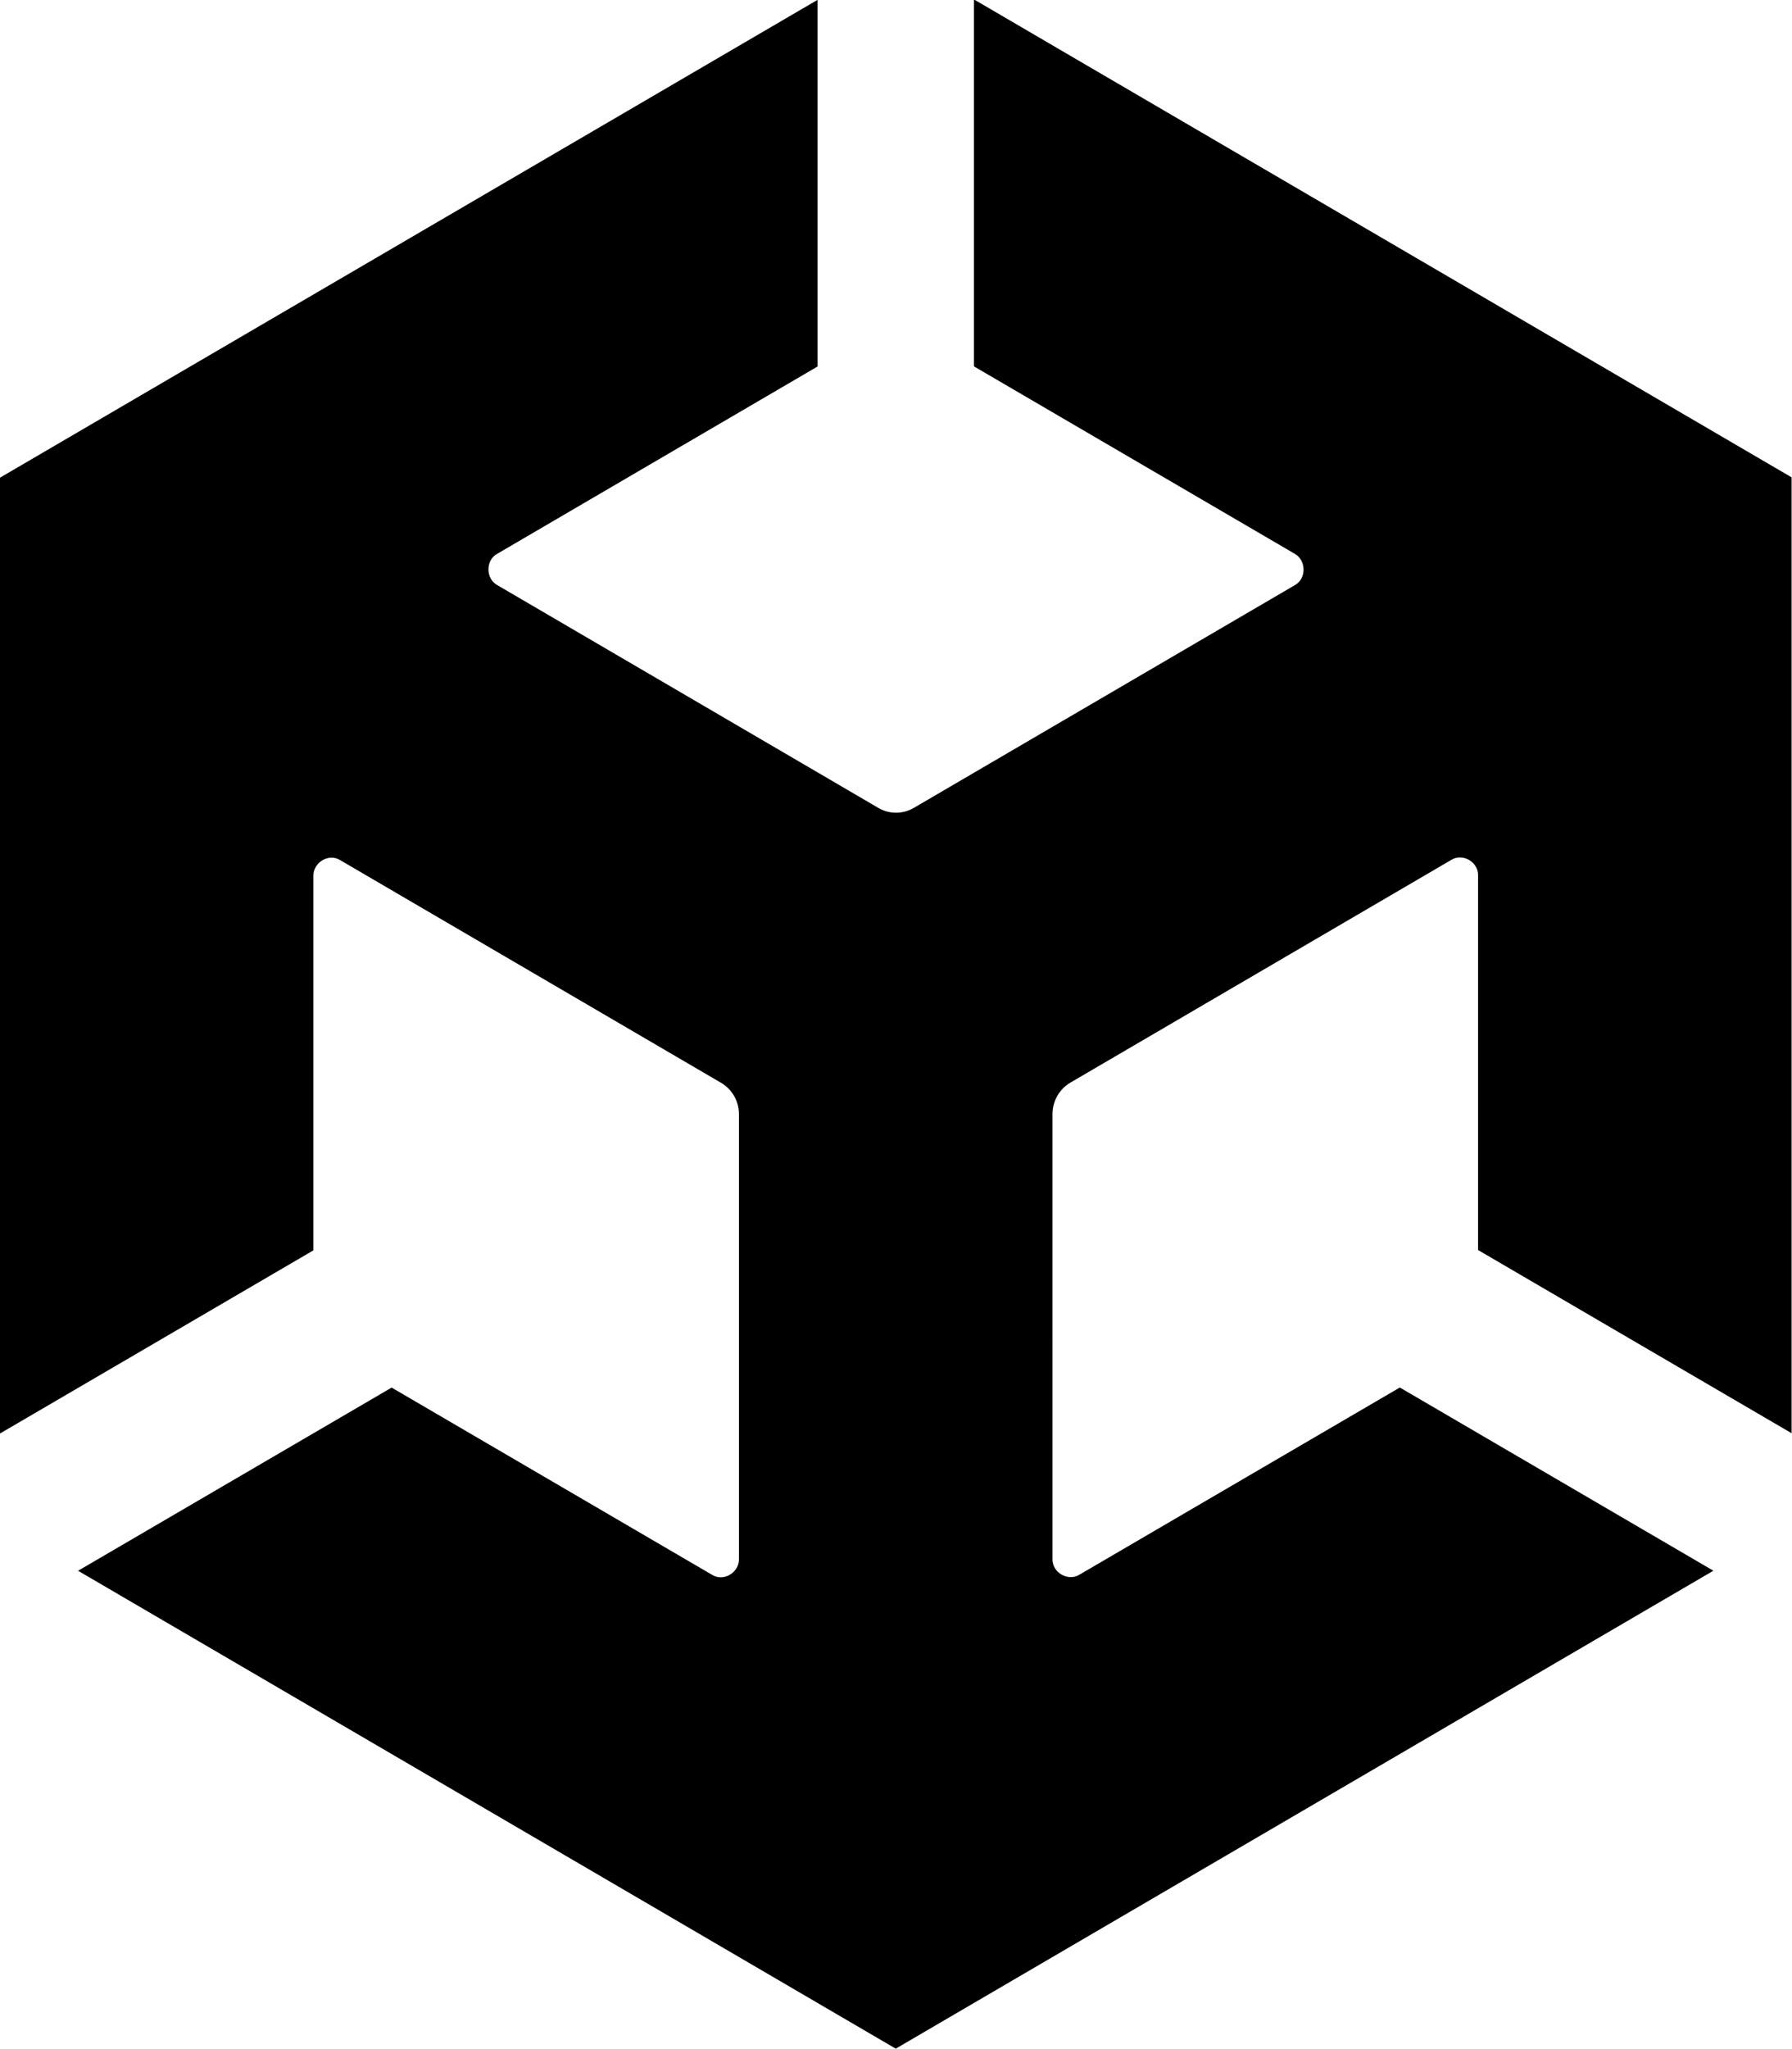 <svg viewBox="0 0 448 512" xmlns="http://www.w3.org/2000/svg"><path d="M243.583 91.6l80.112 46.78c2.88 1.64 2.98 6.19 0 7.84l-95.2 55.62c-2.88 1.69-6.29 1.59-8.96 0l-95.2-55.63c-2.94-1.59-2.99-6.26 0-7.85l80.06-46.79V-.04L-.03 119.37V358.2l78.38-45.78v-93.57c-.06-3.34 3.82-5.73 6.7-3.93l95.19 55.62c2.88 1.69 4.5 4.71 4.5 7.84v111.2c.05 3.33-3.83 5.72-6.71 3.92l-80.12-46.79 -78.39 45.77 204.417 119.41 204.41-119.42 -78.39-45.78 -80.12 46.78c-2.83 1.74-6.81-.53-6.71-3.92V278.34c0-3.34 1.83-6.31 4.5-7.85l95.19-55.63c2.82-1.75 6.8.47 6.7 3.92v93.56l78.38 45.77V119.27L243.48-.15v91.6Z"/></svg>